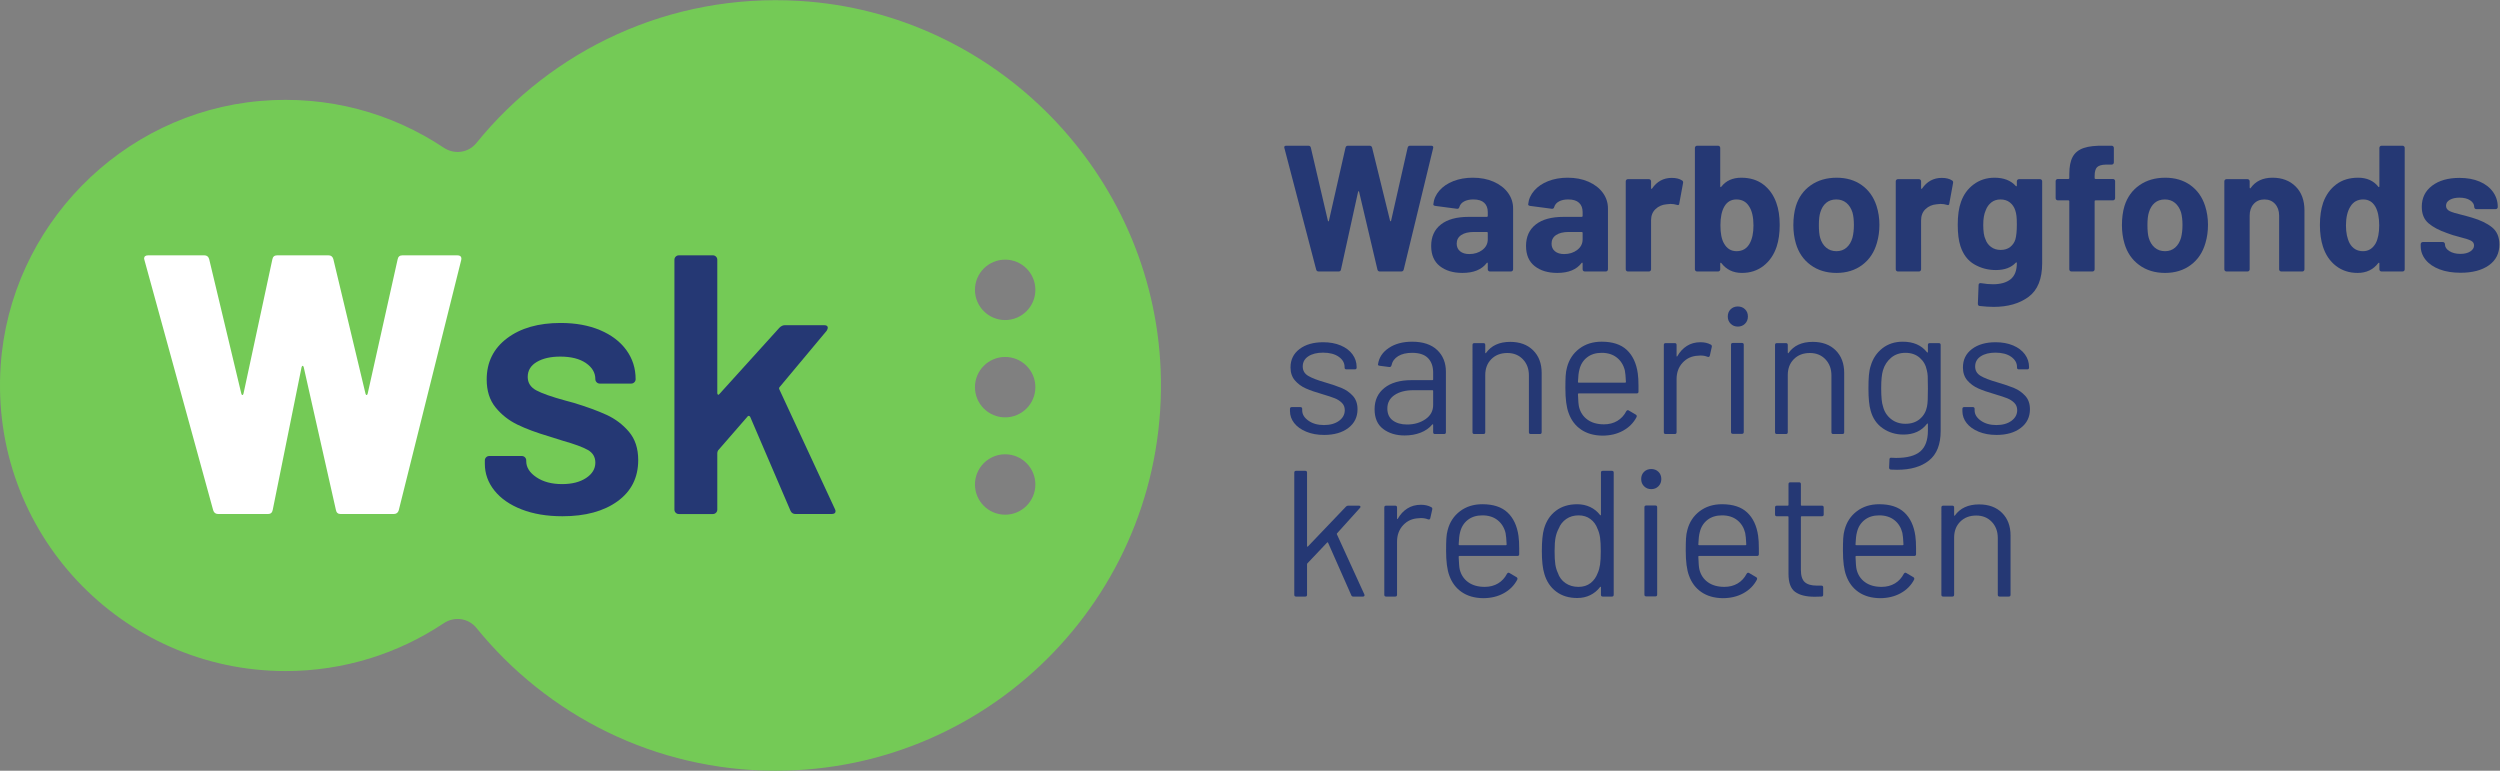 <?xml version="1.0" encoding="UTF-8" standalone="no"?>
<svg
   xmlns:dc="http://purl.org/dc/elements/1.1/"
   xmlns:cc="http://creativecommons.org/ns#"
   xmlns:rdf="http://www.w3.org/1999/02/22-rdf-syntax-ns#"
   xmlns:svg="http://www.w3.org/2000/svg"
   xmlns="http://www.w3.org/2000/svg"
   viewBox="0 0 389.547 120.093"
   height="120.093"
   width="389.547"
   xml:space="preserve"
   id="svg2"
   version="1.1"><rect x="0" y="0" width="389.547" height="120.093" fill="#808080" stroke="none"/><defs
     id="defs6" /><g
     transform="matrix(1.333,0,0,-1.333,0,120.093)"
     id="g10"><g
       transform="scale(0.1)"
       id="g12"><path
         id="path14"
         style="fill:#253874;fill-opacity:1;fill-rule:nonzero;stroke:none"
         d="m 1538.56,585.668 -37.18,142.168 -0.2,0.852 c 0,1.257 0.76,1.882 2.3,1.882 h 26.05 c 1.39,0 2.3,-0.703 2.72,-2.097 l 19.95,-85.469 c 0.14,-0.566 0.35,-0.84 0.64,-0.84 0.27,0 0.48,0.274 0.62,0.84 l 19.33,85.262 c 0.42,1.535 1.33,2.304 2.72,2.304 h 25.41 c 1.55,0 2.52,-0.703 2.94,-2.097 l 21.01,-85.469 c 0.13,-0.418 0.34,-0.664 0.62,-0.734 0.29,-0.079 0.49,0.168 0.64,0.734 l 19.31,85.262 c 0.42,1.535 1.33,2.304 2.74,2.304 h 24.77 c 1.97,0 2.74,-0.906 2.32,-2.734 l -34.45,-142.168 c -0.42,-1.395 -1.39,-2.098 -2.93,-2.098 h -25 c -1.39,0 -2.31,0.703 -2.73,2.098 l -21.42,90.937 c -0.13,0.559 -0.35,0.84 -0.62,0.84 -0.28,0 -0.5,-0.281 -0.64,-0.84 l -19.95,-90.722 c -0.28,-1.543 -1.19,-2.313 -2.72,-2.313 h -23.31 c -1.54,0 -2.52,0.703 -2.94,2.098" /><path
         id="path16"
         style="fill:#253874;fill-opacity:1;fill-rule:nonzero;stroke:none"
         d="m 1732.81,608.773 c 4.2,3.215 6.3,7.344 6.3,12.383 v 7.571 c 0,0.691 -0.36,1.043 -1.05,1.043 h -15.13 c -6.29,0 -11.23,-1.188 -14.8,-3.563 -3.57,-2.383 -5.35,-5.742 -5.35,-10.09 0,-3.777 1.33,-6.746 3.98,-8.926 2.67,-2.168 6.23,-3.25 10.71,-3.25 6.02,0 11.14,1.61 15.34,4.832 z m 13.23,79.688 c 7.14,-3.145 12.7,-7.449 16.69,-12.91 3.99,-5.457 5.99,-11.551 5.99,-18.27 V 586.09 c 0,-0.703 -0.25,-1.289 -0.74,-1.777 -0.49,-0.5 -1.08,-0.743 -1.78,-0.743 h -24.57 c -0.71,0 -1.3,0.243 -1.79,0.743 -0.49,0.488 -0.73,1.074 -0.73,1.777 v 6.933 c 0,0.418 -0.14,0.692 -0.42,0.84 -0.29,0.137 -0.56,0 -0.84,-0.422 -5.88,-7.703 -15.34,-11.55 -28.35,-11.55 -10.92,0 -19.74,2.656 -26.46,7.976 -6.73,5.324 -10.09,13.164 -10.09,23.528 0,10.781 3.78,19.14 11.35,25.097 7.56,5.946 18.33,8.914 32.34,8.914 h 21.42 c 0.69,0 1.05,0.352 1.05,1.055 v 4.621 c 0,4.617 -1.4,8.223 -4.2,10.82 -2.81,2.586 -7.01,3.875 -12.6,3.875 -4.35,0 -7.95,-0.769 -10.82,-2.304 -2.87,-1.543 -4.73,-3.711 -5.57,-6.512 -0.42,-1.543 -1.33,-2.238 -2.72,-2.102 l -25.41,3.36 c -1.68,0.285 -2.45,0.91 -2.32,1.894 0.57,5.879 2.91,11.203 7.04,15.957 4.13,4.758 9.59,8.469 16.38,11.137 6.79,2.652 14.39,3.981 22.78,3.981 9.11,0 17.23,-1.571 24.37,-4.727" /><path
         id="path18"
         style="fill:#253874;fill-opacity:1;fill-rule:nonzero;stroke:none"
         d="m 1843.69,608.773 c 4.2,3.215 6.29,7.344 6.29,12.383 v 7.571 c 0,0.691 -0.35,1.043 -1.04,1.043 h -15.13 c -6.3,0 -11.23,-1.188 -14.8,-3.563 -3.57,-2.383 -5.35,-5.742 -5.35,-10.09 0,-3.777 1.32,-6.746 3.98,-8.926 2.67,-2.168 6.23,-3.25 10.71,-3.25 6.02,0 11.14,1.61 15.34,4.832 z m 13.23,79.688 c 7.14,-3.145 12.7,-7.449 16.69,-12.91 3.99,-5.457 5.98,-11.551 5.98,-18.27 V 586.09 c 0,-0.703 -0.24,-1.289 -0.73,-1.777 -0.49,-0.5 -1.08,-0.743 -1.79,-0.743 h -24.57 c -0.7,0 -1.29,0.243 -1.78,0.743 -0.49,0.488 -0.74,1.074 -0.74,1.777 v 6.933 c 0,0.418 -0.13,0.692 -0.42,0.84 -0.28,0.137 -0.55,0 -0.84,-0.422 -5.87,-7.703 -15.33,-11.55 -28.34,-11.55 -10.92,0 -19.74,2.656 -26.46,7.976 -6.73,5.324 -10.09,13.164 -10.09,23.528 0,10.781 3.78,19.14 11.35,25.097 7.56,5.946 18.33,8.914 32.33,8.914 h 21.43 c 0.69,0 1.04,0.352 1.04,1.055 v 4.621 c 0,4.617 -1.39,8.223 -4.19,10.82 -2.81,2.586 -7.01,3.875 -12.6,3.875 -4.35,0 -7.95,-0.769 -10.82,-2.304 -2.87,-1.543 -4.73,-3.711 -5.57,-6.512 -0.42,-1.543 -1.33,-2.238 -2.72,-2.102 l -25.41,3.36 c -1.68,0.285 -2.45,0.91 -2.32,1.894 0.57,5.879 2.91,11.203 7.04,15.957 4.12,4.758 9.59,8.469 16.38,11.137 6.79,2.652 14.38,3.981 22.78,3.981 9.1,0 17.23,-1.571 24.37,-4.727" /><path
         id="path20"
         style="fill:#253874;fill-opacity:1;fill-rule:nonzero;stroke:none"
         d="m 1966.12,690.043 c 1.11,-0.566 1.53,-1.609 1.26,-3.152 l -4.42,-23.934 c -0.13,-1.684 -1.12,-2.18 -2.94,-1.477 -2.1,0.704 -4.55,1.055 -7.35,1.055 -1.11,0 -2.66,-0.148 -4.62,-0.422 -5.04,-0.418 -9.31,-2.273 -12.8,-5.566 -3.51,-3.289 -5.26,-7.664 -5.26,-13.125 V 586.09 c 0,-0.703 -0.24,-1.289 -0.73,-1.777 -0.5,-0.5 -1.08,-0.743 -1.79,-0.743 h -24.57 c -0.7,0 -1.29,0.243 -1.78,0.743 -0.49,0.488 -0.73,1.074 -0.73,1.777 v 102.898 c 0,0.703 0.24,1.301 0.73,1.789 0.49,0.489 1.08,0.731 1.78,0.731 h 24.57 c 0.71,0 1.29,-0.242 1.79,-0.731 0.49,-0.488 0.73,-1.086 0.73,-1.789 v -7.976 c 0,-0.422 0.14,-0.703 0.42,-0.84 0.29,-0.137 0.49,-0.07 0.64,0.215 5.73,8.398 13.44,12.597 23.09,12.597 5.04,0 9.04,-0.984 11.98,-2.941" /><path
         id="path22"
         style="fill:#253874;fill-opacity:1;fill-rule:nonzero;stroke:none"
         d="m 2049.69,637.332 c 0,9.656 -1.68,17.078 -5.04,22.262 -3.36,5.461 -8.33,8.183 -14.91,8.183 -6.16,0 -10.85,-2.722 -14.06,-8.183 -3.09,-5.321 -4.62,-12.676 -4.62,-22.051 0,-9.383 1.4,-16.453 4.2,-21.207 3.36,-6.027 8.25,-9.035 14.7,-9.035 6.85,0 11.97,3.008 15.33,9.035 2.94,5.32 4.4,12.312 4.4,20.996 z m 30.67,0.633 c 0,-9.66 -1.2,-18.133 -3.58,-25.41 -3.22,-9.524 -8.37,-17.012 -15.43,-22.469 -7.07,-5.461 -15.44,-8.195 -25.1,-8.195 -10.22,0 -18.27,3.847 -24.15,11.55 -0.28,0.274 -0.55,0.383 -0.84,0.313 -0.28,-0.066 -0.42,-0.313 -0.42,-0.731 v -6.933 c 0,-0.703 -0.24,-1.289 -0.73,-1.777 -0.5,-0.5 -1.08,-0.743 -1.79,-0.743 h -24.57 c -0.7,0 -1.29,0.243 -1.78,0.743 -0.49,0.488 -0.74,1.074 -0.74,1.777 v 141.961 c 0,0.703 0.25,1.289 0.74,1.789 0.49,0.488 1.08,0.73 1.78,0.73 h 24.57 c 0.71,0 1.29,-0.242 1.79,-0.73 0.49,-0.5 0.73,-1.086 0.73,-1.789 v -44.942 c 0,-0.418 0.14,-0.703 0.42,-0.839 0.29,-0.137 0.56,0 0.84,0.421 5.46,7 13.24,10.497 23.31,10.497 10.22,0 18.8,-2.618 25.73,-7.872 6.93,-5.253 12,-12.351 15.22,-21.316 2.66,-7.277 4,-15.957 4,-26.035" /><path
         id="path24"
         style="fill:#253874;fill-opacity:1;fill-rule:nonzero;stroke:none"
         d="m 2158.48,611.5 c 3.21,2.801 5.53,6.648 6.92,11.551 1.13,4.484 1.68,9.375 1.68,14.699 0,5.879 -0.55,10.848 -1.68,14.91 -1.54,4.758 -3.91,8.469 -7.13,11.133 -3.23,2.656 -7.14,3.984 -11.76,3.984 -4.77,0 -8.72,-1.328 -11.87,-3.984 -3.15,-2.664 -5.43,-6.375 -6.82,-11.133 -1.13,-3.359 -1.68,-8.328 -1.68,-14.91 0,-6.301 0.49,-11.203 1.47,-14.699 1.4,-4.903 3.74,-8.75 7.03,-11.551 3.29,-2.805 7.32,-4.199 12.07,-4.199 4.62,0 8.55,1.394 11.77,4.199 z m -42,-20.371 c -8.4,6.164 -14.14,14.559 -17.23,25.207 -1.95,6.582 -2.94,13.719 -2.94,21.414 0,8.262 0.99,15.684 2.94,22.266 3.22,10.351 9.04,18.476 17.43,24.355 8.4,5.879 18.49,8.817 30.25,8.817 11.47,0 21.28,-2.899 29.39,-8.711 8.13,-5.809 13.87,-13.895 17.23,-24.258 2.24,-7 3.36,-14.344 3.36,-22.051 0,-7.559 -0.99,-14.625 -2.94,-21.207 -3.09,-10.918 -8.79,-19.496 -17.12,-25.727 -8.33,-6.23 -18.37,-9.343 -30.14,-9.343 -11.75,0 -21.83,3.074 -30.23,9.238" /><path
         id="path26"
         style="fill:#253874;fill-opacity:1;fill-rule:nonzero;stroke:none"
         d="m 2281.74,690.043 c 1.13,-0.566 1.55,-1.609 1.26,-3.152 l -4.4,-23.934 c -0.15,-1.684 -1.13,-2.18 -2.94,-1.477 -2.1,0.704 -4.55,1.055 -7.35,1.055 -1.13,0 -2.67,-0.148 -4.62,-0.422 -5.04,-0.418 -9.32,-2.273 -12.82,-5.566 -3.49,-3.289 -5.24,-7.664 -5.24,-13.125 V 586.09 c 0,-0.703 -0.25,-1.289 -0.74,-1.777 -0.49,-0.5 -1.09,-0.743 -1.79,-0.743 h -24.56 c -0.7,0 -1.3,0.243 -1.79,0.743 -0.5,0.488 -0.74,1.074 -0.74,1.777 v 102.898 c 0,0.703 0.24,1.301 0.74,1.789 0.49,0.489 1.09,0.731 1.79,0.731 h 24.56 c 0.7,0 1.3,-0.242 1.79,-0.731 0.49,-0.488 0.74,-1.086 0.74,-1.789 v -7.976 c 0,-0.422 0.14,-0.703 0.42,-0.84 0.27,-0.137 0.49,-0.07 0.62,0.215 5.75,8.398 13.44,12.597 23.1,12.597 5.05,0 9.03,-0.984 11.97,-2.941" /><path
         id="path28"
         style="fill:#253874;fill-opacity:1;fill-rule:nonzero;stroke:none"
         d="m 2357.55,638.383 c 0,4.336 -0.13,7.699 -0.42,10.078 -0.28,2.383 -0.77,4.621 -1.46,6.719 -1.26,3.781 -3.36,6.828 -6.3,9.14 -2.94,2.305 -6.58,3.457 -10.93,3.457 -4.2,0 -7.76,-1.152 -10.7,-3.457 -2.94,-2.312 -5.12,-5.359 -6.52,-9.14 -1.96,-4.2 -2.93,-9.871 -2.93,-17.012 0,-7.84 0.84,-13.438 2.52,-16.793 1.25,-3.781 3.46,-6.828 6.61,-9.133 3.15,-2.316 6.89,-3.469 11.24,-3.469 4.47,0 8.19,1.153 11.13,3.469 2.94,2.305 4.96,5.281 6.08,8.914 1.13,4.211 1.68,9.942 1.68,17.227 z m 0.74,52.394 c 0.49,0.489 1.08,0.731 1.78,0.731 h 24.57 c 0.71,0 1.3,-0.242 1.79,-0.731 0.49,-0.488 0.73,-1.086 0.73,-1.789 v -95.761 c 0,-18.329 -5.28,-31.426 -15.85,-39.266 -10.57,-7.844 -24.19,-11.758 -40.85,-11.758 -4.9,0 -10.36,0.352 -16.37,1.047 -1.41,0.145 -2.1,1.051 -2.1,2.73 l 0.84,21.633 c 0,1.817 0.97,2.586 2.94,2.305 5.04,-0.84 9.65,-1.262 13.85,-1.262 8.96,0 15.86,1.965 20.69,5.891 4.83,3.914 7.24,10.215 7.24,18.894 0,0.422 -0.13,0.664 -0.42,0.735 -0.28,0.066 -0.55,-0.031 -0.84,-0.313 -5.32,-5.742 -13.08,-8.613 -23.31,-8.613 -9.1,0 -17.46,2.207 -25.09,6.621 -7.63,4.402 -13.05,11.512 -16.27,21.309 -2.1,6.445 -3.16,14.777 -3.16,24.988 0,10.918 1.26,19.816 3.78,26.672 2.95,8.543 7.91,15.398 14.91,20.586 7,5.176 15.13,7.762 24.37,7.762 10.77,0 19.03,-3.223 24.77,-9.657 0.29,-0.281 0.56,-0.383 0.84,-0.312 0.29,0.066 0.42,0.312 0.42,0.73 v 5.039 c 0,0.703 0.25,1.301 0.74,1.789" /><path
         id="path30"
         style="fill:#253874;fill-opacity:1;fill-rule:nonzero;stroke:none"
         d="m 2471.68,690.992 c 0.49,-0.5 0.75,-1.094 0.75,-1.785 v -19.953 c 0,-0.703 -0.26,-1.297 -0.75,-1.789 -0.48,-0.488 -1.08,-0.731 -1.77,-0.731 h -20.37 c -0.71,0 -1.06,-0.351 -1.06,-1.054 v -79.59 c 0,-0.703 -0.24,-1.289 -0.73,-1.777 -0.49,-0.5 -1.09,-0.743 -1.79,-0.743 h -24.57 c -0.7,0 -1.3,0.243 -1.79,0.743 -0.48,0.488 -0.73,1.074 -0.73,1.777 v 79.59 c 0,0.703 -0.35,1.054 -1.04,1.054 h -12.4 c -0.7,0 -1.29,0.243 -1.78,0.731 -0.49,0.492 -0.74,1.086 -0.74,1.789 v 19.953 c 0,0.691 0.25,1.285 0.74,1.785 0.49,0.488 1.08,0.731 1.78,0.731 h 12.4 c 0.69,0 1.04,0.343 1.04,1.047 v 4.617 c 0,8.683 1.33,15.441 4,20.273 2.65,4.824 6.96,8.254 12.91,10.285 5.94,2.032 14.18,2.91 24.67,2.625 h 7.98 c 0.71,0 1.29,-0.242 1.79,-0.73 0.49,-0.5 0.73,-1.086 0.73,-1.789 v -17.008 c 0,-0.707 -0.24,-1.301 -0.73,-1.789 -0.5,-0.488 -1.08,-0.734 -1.79,-0.734 h -6.93 c -4.9,-0.137 -8.29,-1.153 -10.18,-3.047 -1.89,-1.883 -2.84,-5.348 -2.84,-10.387 v -2.316 c 0,-0.704 0.35,-1.047 1.06,-1.047 h 20.37 c 0.69,0 1.29,-0.243 1.77,-0.731" /><path
         id="path32"
         style="fill:#253874;fill-opacity:1;fill-rule:nonzero;stroke:none"
         d="m 2542.56,611.5 c 3.23,2.801 5.53,6.648 6.94,11.551 1.11,4.484 1.68,9.375 1.68,14.699 0,5.879 -0.57,10.848 -1.68,14.91 -1.55,4.758 -3.93,8.469 -7.14,11.133 -3.22,2.656 -7.15,3.984 -11.77,3.984 -4.76,0 -8.71,-1.328 -11.87,-3.984 -3.14,-2.664 -5.41,-6.375 -6.81,-11.133 -1.12,-3.359 -1.69,-8.328 -1.69,-14.91 0,-6.301 0.5,-11.203 1.47,-14.699 1.4,-4.903 3.74,-8.75 7.03,-11.551 3.3,-2.805 7.32,-4.199 12.09,-4.199 4.61,0 8.53,1.394 11.75,4.199 z m -42,-20.371 c -8.4,6.164 -14.14,14.559 -17.22,25.207 -1.96,6.582 -2.94,13.719 -2.94,21.414 0,8.262 0.98,15.684 2.94,22.266 3.23,10.351 9.04,18.476 17.44,24.355 8.39,5.879 18.47,8.817 30.23,8.817 11.48,0 21.28,-2.899 29.4,-8.711 8.12,-5.809 13.86,-13.895 17.22,-24.258 2.24,-7 3.36,-14.344 3.36,-22.051 0,-7.559 -0.98,-14.625 -2.94,-21.207 -3.08,-10.918 -8.79,-19.496 -17.11,-25.727 -8.33,-6.23 -18.38,-9.343 -30.13,-9.343 -11.76,0 -21.85,3.074 -30.25,9.238" /><path
         id="path34"
         style="fill:#253874;fill-opacity:1;fill-rule:nonzero;stroke:none"
         d="m 2683.47,682.906 c 6.86,-6.863 10.29,-16.172 10.29,-27.929 V 586.09 c 0,-0.703 -0.24,-1.289 -0.74,-1.777 -0.49,-0.5 -1.08,-0.743 -1.78,-0.743 h -24.57 c -0.7,0 -1.29,0.243 -1.78,0.743 -0.49,0.488 -0.74,1.074 -0.74,1.777 v 62.793 c 0,5.594 -1.58,10.144 -4.72,13.652 -3.16,3.496 -7.32,5.242 -12.5,5.242 -5.18,0 -9.35,-1.746 -12.49,-5.242 -3.16,-3.508 -4.73,-8.058 -4.73,-13.652 V 586.09 c 0,-0.703 -0.24,-1.289 -0.73,-1.777 -0.5,-0.5 -1.09,-0.743 -1.79,-0.743 h -24.57 c -0.7,0 -1.3,0.243 -1.79,0.743 -0.48,0.488 -0.73,1.074 -0.73,1.777 v 102.898 c 0,0.703 0.25,1.301 0.73,1.789 0.49,0.489 1.09,0.731 1.79,0.731 h 24.57 c 0.7,0 1.29,-0.242 1.79,-0.731 0.49,-0.488 0.73,-1.086 0.73,-1.789 v -7.343 c 0,-0.418 0.14,-0.704 0.42,-0.84 0.28,-0.145 0.49,-0.078 0.64,0.207 5.73,8.113 14.27,12.176 25.61,12.176 11.2,0 20.23,-3.426 27.09,-10.282" /><path
         id="path36"
         style="fill:#253874;fill-opacity:1;fill-rule:nonzero;stroke:none"
         d="m 2781.13,637.543 c 0,9.375 -1.55,16.73 -4.62,22.051 -3.22,5.461 -7.91,8.183 -14.07,8.183 -6.59,0 -11.56,-2.722 -14.92,-8.183 -3.49,-5.457 -5.25,-12.879 -5.25,-22.262 0,-8.402 1.47,-15.402 4.41,-20.996 3.5,-6.027 8.69,-9.035 15.54,-9.035 6.3,0 11.2,3.008 14.71,9.035 2.79,5.172 4.2,12.246 4.2,21.207 z m 0.93,92.297 c 0.5,0.488 1.09,0.73 1.79,0.73 h 24.57 c 0.71,0 1.3,-0.242 1.79,-0.73 0.49,-0.5 0.73,-1.086 0.73,-1.789 V 586.09 c 0,-0.703 -0.24,-1.289 -0.73,-1.777 -0.49,-0.5 -1.08,-0.743 -1.79,-0.743 h -24.57 c -0.7,0 -1.29,0.243 -1.79,0.743 -0.48,0.488 -0.73,1.074 -0.73,1.777 v 6.933 c 0,0.418 -0.13,0.665 -0.42,0.731 -0.28,0.07 -0.55,-0.039 -0.84,-0.313 -5.88,-7.703 -13.92,-11.55 -24.15,-11.55 -9.79,0 -18.23,2.734 -25.3,8.195 -7.07,5.457 -12.15,12.945 -15.23,22.469 -2.38,7.277 -3.57,15.75 -3.57,25.41 0,9.941 1.26,18.613 3.78,26.035 3.22,8.965 8.3,16.063 15.23,21.316 6.93,5.254 15.5,7.872 25.73,7.872 10.08,0 17.92,-3.497 23.51,-10.497 0.29,-0.421 0.56,-0.558 0.84,-0.421 0.29,0.136 0.42,0.421 0.42,0.839 v 44.942 c 0,0.703 0.25,1.289 0.73,1.789" /><path
         id="path38"
         style="fill:#253874;fill-opacity:1;fill-rule:nonzero;stroke:none"
         d="m 2851.68,586.09 c -7,2.656 -12.43,6.367 -16.28,11.133 -3.84,4.754 -5.77,10.144 -5.77,16.172 v 2.097 c 0,0.696 0.25,1.289 0.74,1.789 0.48,0.489 1.08,0.731 1.78,0.731 h 23.31 c 0.7,0 1.29,-0.242 1.79,-0.731 0.49,-0.5 0.73,-1.093 0.73,-1.789 v -0.215 c 0,-3.074 1.71,-5.703 5.15,-7.871 3.43,-2.168 7.73,-3.25 12.91,-3.25 4.76,0 8.61,0.938 11.55,2.832 2.94,1.887 4.42,4.227 4.42,7.032 0,2.519 -1.26,4.414 -3.78,5.671 -2.53,1.262 -6.66,2.59 -12.4,3.997 -6.58,1.679 -11.75,3.281 -15.54,4.824 -8.96,3.074 -16.1,6.855 -21.42,11.336 -5.32,4.484 -7.98,10.929 -7.98,19.328 0,10.351 4.03,18.582 12.07,24.668 8.06,6.094 18.73,9.14 32.03,9.14 8.96,0 16.8,-1.437 23.52,-4.308 6.72,-2.871 11.93,-6.895 15.64,-12.071 3.72,-5.183 5.57,-11.062 5.57,-17.644 0,-0.703 -0.24,-1.301 -0.73,-1.789 -0.5,-0.488 -1.09,-0.731 -1.79,-0.731 h -22.47 c -0.7,0 -1.3,0.243 -1.79,0.731 -0.48,0.488 -0.73,1.086 -0.73,1.789 0,3.074 -1.57,5.672 -4.73,7.773 -3.14,2.102 -7.31,3.145 -12.49,3.145 -4.61,0 -8.39,-0.84 -11.33,-2.52 -2.95,-1.679 -4.42,-3.984 -4.42,-6.925 0,-2.801 1.44,-4.903 4.31,-6.297 2.86,-1.407 7.67,-2.871 14.38,-4.414 1.54,-0.422 3.29,-0.879 5.25,-1.368 1.96,-0.488 4.06,-1.085 6.31,-1.789 9.93,-2.937 17.77,-6.718 23.51,-11.336 5.74,-4.621 8.62,-11.339 8.62,-20.156 0,-10.363 -4.11,-18.449 -12.29,-24.258 -8.19,-5.812 -19.22,-8.711 -33.08,-8.711 -9.38,0 -17.57,1.329 -24.57,3.985" /><path
         id="path40"
         style="fill:#253874;fill-opacity:1;fill-rule:nonzero;stroke:none"
         d="m 1526.9,396.305 c -6.09,2.519 -10.78,5.879 -14.07,10.078 -3.29,4.199 -4.94,8.887 -4.94,14.074 v 2.516 c 0,1.398 0.71,2.101 2.1,2.101 h 10.08 c 1.4,0 2.1,-0.703 2.1,-2.101 v -1.68 c 0,-4.617 2.42,-8.652 7.25,-12.078 4.83,-3.43 10.89,-5.149 18.16,-5.149 7.28,0 13.17,1.653 17.65,4.942 4.47,3.285 6.72,7.453 6.72,12.492 0,3.496 -1.16,6.367 -3.47,8.613 -2.31,2.235 -5.04,3.992 -8.19,5.254 -3.15,1.262 -8.02,2.86 -14.59,4.824 -7.84,2.235 -14.29,4.481 -19.33,6.719 -5.04,2.235 -9.28,5.36 -12.7,9.344 -3.43,3.996 -5.15,9.062 -5.15,15.226 0,8.965 3.51,16.106 10.51,21.426 6.99,5.313 16.24,7.977 27.71,7.977 7.7,0 14.52,-1.258 20.48,-3.778 5.95,-2.519 10.53,-5.988 13.75,-10.398 3.22,-4.406 4.84,-9.348 4.84,-14.809 v -0.625 c 0,-1.406 -0.71,-2.097 -2.1,-2.097 h -9.88 c -1.39,0 -2.1,0.691 -2.1,2.097 v 0.625 c 0,4.758 -2.27,8.75 -6.82,11.977 -4.55,3.219 -10.68,4.832 -18.37,4.832 -7.14,0 -12.88,-1.445 -17.23,-4.309 -4.34,-2.871 -6.5,-6.824 -6.5,-11.863 0,-4.765 2.1,-8.398 6.3,-10.918 4.2,-2.531 10.71,-5.051 19.53,-7.57 8.11,-2.379 14.69,-4.617 19.73,-6.715 5.04,-2.102 9.38,-5.148 13.02,-9.133 3.64,-3.992 5.46,-9.211 5.46,-15.644 0,-9.102 -3.56,-16.387 -10.7,-21.844 -7.14,-5.461 -16.59,-8.188 -28.35,-8.188 -7.84,0 -14.81,1.262 -20.9,3.782" /><path
         id="path42"
         style="fill:#253874;fill-opacity:1;fill-rule:nonzero;stroke:none"
         d="m 1666.23,410.895 c 6.02,4.128 9.03,9.695 9.03,16.699 v 16.375 c 0,0.558 -0.29,0.84 -0.84,0.84 h -22.05 c -9.24,0 -16.66,-1.883 -22.26,-5.664 -5.6,-3.778 -8.4,-9.032 -8.4,-15.75 0,-6.165 2.13,-10.821 6.41,-13.965 4.27,-3.157 9.83,-4.727 16.69,-4.727 8.26,0 15.4,2.059 21.42,6.192 z m 13.65,80.957 c 6.86,-6.434 10.29,-14.981 10.29,-25.618 v -70.566 c 0,-1.395 -0.7,-2.098 -2.1,-2.098 h -10.71 c -1.4,0 -2.1,0.703 -2.1,2.098 v 8.613 c 0,0.285 -0.11,0.489 -0.31,0.625 -0.22,0.149 -0.46,0.078 -0.74,-0.203 -3.5,-4.199 -8.05,-7.383 -13.65,-9.551 -5.6,-2.179 -11.84,-3.261 -18.69,-3.261 -9.94,0 -18.27,2.519 -24.99,7.558 -6.72,5.039 -10.08,12.742 -10.08,23.106 0,10.496 3.81,18.789 11.45,24.883 7.62,6.093 18.23,9.128 31.81,9.128 h 24.36 c 0.55,0 0.84,0.286 0.84,0.84 v 7.989 c 0,7.14 -1.99,12.773 -5.99,16.906 -3.98,4.121 -10.18,6.191 -18.58,6.191 -6.72,0 -12.18,-1.301 -16.38,-3.887 -4.2,-2.589 -6.8,-6.191 -7.77,-10.812 -0.42,-1.406 -1.26,-2.031 -2.52,-1.895 l -11.34,1.477 c -1.54,0.273 -2.17,0.84 -1.88,1.68 1.11,7.84 5.31,14.207 12.59,19.113 7.28,4.891 16.38,7.34 27.3,7.34 12.61,0 22.33,-3.223 29.19,-9.656" /><path
         id="path44"
         style="fill:#253874;fill-opacity:1;fill-rule:nonzero;stroke:none"
         d="m 1792.12,491.43 c 6.65,-6.582 9.98,-15.399 9.98,-26.453 v -69.309 c 0,-1.395 -0.7,-2.098 -2.1,-2.098 h -10.71 c -1.4,0 -2.1,0.703 -2.1,2.098 v 66.367 c 0,7.695 -2.34,13.996 -7.04,18.899 -4.69,4.902 -10.74,7.351 -18.16,7.351 -7.7,0 -13.93,-2.383 -18.69,-7.148 -4.76,-4.754 -7.14,-10.985 -7.14,-18.68 v -66.789 c 0,-1.395 -0.71,-2.098 -2.1,-2.098 h -10.71 c -1.4,0 -2.1,0.703 -2.1,2.098 V 497.73 c 0,1.399 0.7,2.102 2.1,2.102 h 10.71 c 1.39,0 2.1,-0.703 2.1,-2.102 v -9.023 c 0,-0.285 0.1,-0.496 0.32,-0.637 0.2,-0.136 0.38,-0.066 0.52,0.215 6.16,8.676 15.61,13.02 28.35,13.02 11.2,0 20.12,-3.293 26.77,-9.875" /><path
         id="path46"
         style="fill:#253874;fill-opacity:1;fill-rule:nonzero;stroke:none"
         d="m 1855.12,483.141 c -4.55,-3.575 -7.53,-8.371 -8.92,-14.387 -0.84,-2.938 -1.4,-7.703 -1.68,-14.285 0,-0.559 0.28,-0.84 0.84,-0.84 h 54.39 c 0.56,0 0.84,0.281 0.84,0.84 -0.28,6.308 -0.7,10.781 -1.26,13.449 -1.54,6.297 -4.66,11.297 -9.35,15.008 -4.69,3.711 -10.6,5.566 -17.74,5.566 -6.86,0 -12.57,-1.785 -17.12,-5.351 z m 60.17,-33.293 v -6.719 c 0,-1.395 -0.71,-2.098 -2.1,-2.098 h -67.83 c -0.56,0 -0.84,-0.281 -0.84,-0.84 0.28,-7.695 0.7,-12.668 1.26,-14.914 1.54,-6.297 4.83,-11.269 9.87,-14.898 5.04,-3.645 11.47,-5.473 19.32,-5.473 5.87,0 11.06,1.34 15.54,3.996 4.47,2.657 7.98,6.434 10.5,11.336 0.84,1.262 1.82,1.543 2.94,0.844 l 8.19,-4.828 c 1.12,-0.703 1.4,-1.68 0.84,-2.938 -3.5,-6.73 -8.76,-12.011 -15.75,-15.859 -7,-3.848 -15.05,-5.773 -24.15,-5.773 -9.94,0.136 -18.27,2.523 -24.99,7.14 -6.72,4.617 -11.55,11.055 -14.49,19.317 -2.52,6.718 -3.78,16.386 -3.78,28.984 0,5.879 0.11,10.672 0.31,14.383 0.22,3.703 0.74,7.035 1.58,9.972 2.38,9.102 7.17,16.387 14.39,21.844 7.21,5.461 15.92,8.184 26.14,8.184 12.73,0 22.54,-3.223 29.4,-9.656 6.86,-6.434 11.13,-15.539 12.81,-27.297 0.55,-3.926 0.84,-8.828 0.84,-14.707" /><path
         id="path48"
         style="fill:#253874;fill-opacity:1;fill-rule:nonzero;stroke:none"
         d="m 1999.71,498.148 c 1.11,-0.554 1.53,-1.464 1.26,-2.722 l -2.31,-10.293 c -0.42,-1.399 -1.33,-1.817 -2.73,-1.258 -2.38,0.973 -5.12,1.461 -8.19,1.461 l -2.74,-0.203 c -7.27,-0.285 -13.3,-2.981 -18.05,-8.086 -4.77,-5.109 -7.14,-11.582 -7.14,-19.422 v -61.957 c 0,-1.395 -0.7,-2.098 -2.1,-2.098 H 1947 c -1.4,0 -2.1,0.703 -2.1,2.098 V 497.73 c 0,1.399 0.7,2.102 2.1,2.102 h 10.71 c 1.4,0 2.1,-0.703 2.1,-2.102 v -12.812 c 0,-0.418 0.11,-0.664 0.31,-0.734 0.22,-0.067 0.38,0.039 0.53,0.316 2.94,5.184 6.68,9.207 11.23,12.078 4.55,2.871 9.83,4.305 15.86,4.305 4.62,0 8.61,-0.918 11.97,-2.735" /><path
         id="path50"
         style="fill:#253874;fill-opacity:1;fill-rule:nonzero;stroke:none"
         d="m 2023.44,395.883 v 102.062 c 0,1.395 0.7,2.098 2.1,2.098 h 10.7 c 1.4,0 2.1,-0.703 2.1,-2.098 V 395.883 c 0,-1.406 -0.7,-2.098 -2.1,-2.098 h -10.7 c -1.4,0 -2.1,0.692 -2.1,2.098 z m -0.42,126.633 c -2.24,2.238 -3.36,5.039 -3.36,8.398 0,3.496 1.12,6.328 3.36,8.504 2.24,2.168 5.04,3.254 8.4,3.254 3.36,0 6.15,-1.086 8.4,-3.254 2.24,-2.176 3.36,-5.008 3.36,-8.504 0,-3.359 -1.12,-6.16 -3.36,-8.398 -2.25,-2.246 -5.04,-3.36 -8.4,-3.36 -3.36,0 -6.16,1.114 -8.4,3.36" /><path
         id="path52"
         style="fill:#253874;fill-opacity:1;fill-rule:nonzero;stroke:none"
         d="m 2145.76,491.43 c 6.65,-6.582 9.98,-15.399 9.98,-26.453 v -69.309 c 0,-1.395 -0.71,-2.098 -2.1,-2.098 h -10.72 c -1.4,0 -2.1,0.703 -2.1,2.098 v 66.367 c 0,7.695 -2.34,13.996 -7.04,18.899 -4.68,4.902 -10.74,7.351 -18.16,7.351 -7.7,0 -13.93,-2.383 -18.69,-7.148 -4.76,-4.754 -7.14,-10.985 -7.14,-18.68 v -66.789 c 0,-1.395 -0.7,-2.098 -2.1,-2.098 h -10.7 c -1.41,0 -2.1,0.703 -2.1,2.098 V 497.73 c 0,1.399 0.69,2.102 2.1,2.102 h 10.7 c 1.4,0 2.1,-0.703 2.1,-2.102 v -9.023 c 0,-0.285 0.11,-0.496 0.32,-0.637 0.21,-0.136 0.38,-0.066 0.52,0.215 6.16,8.676 15.61,13.02 28.35,13.02 11.2,0 20.13,-3.293 26.78,-9.875" /><path
         id="path54"
         style="fill:#253874;fill-opacity:1;fill-rule:nonzero;stroke:none"
         d="m 2253.38,433.473 c 0.14,3.074 0.21,7.558 0.21,13.437 0,7.137 -0.07,11.934 -0.21,14.383 -0.14,2.453 -0.49,4.727 -1.05,6.828 -1.12,5.879 -3.89,10.742 -8.29,14.598 -4.42,3.847 -9.98,5.773 -16.7,5.773 -6.58,0 -12.15,-1.887 -16.69,-5.676 -4.55,-3.777 -7.75,-8.679 -9.56,-14.695 -1.4,-4.484 -2.1,-11.476 -2.1,-20.996 0,-10.227 0.7,-17.293 2.1,-21.211 1.39,-5.879 4.44,-10.754 9.14,-14.601 4.69,-3.848 10.39,-5.77 17.11,-5.77 6.86,0 12.5,1.895 16.9,5.672 4.42,3.781 7.18,8.605 8.3,14.484 0.42,2.098 0.7,4.696 0.84,7.774 z m 2.31,66.359 h 10.71 c 1.4,0 2.1,-0.703 2.1,-2.102 V 397.145 c 0,-15.684 -4.51,-27.161 -13.54,-34.446 -9.04,-7.273 -21.46,-10.918 -37.28,-10.918 -3.22,0 -5.66,0.071 -7.35,0.207 -1.4,0.145 -2.1,0.918 -2.1,2.313 l 0.42,9.66 c 0,0.703 0.21,1.23 0.63,1.57 0.42,0.352 0.91,0.461 1.48,0.324 l 5.66,-0.214 c 13.02,0 22.47,2.558 28.35,7.664 5.88,5.117 8.82,13.203 8.82,24.258 v 7.765 c 0,0.281 -0.1,0.457 -0.31,0.527 -0.21,0.067 -0.46,-0.031 -0.74,-0.312 -6.44,-8.398 -15.61,-12.598 -27.51,-12.598 -9.1,0 -17.18,2.442 -24.25,7.344 -7.07,4.902 -11.8,11.836 -14.17,20.793 -1.68,5.738 -2.53,14.285 -2.53,25.625 0,6.148 0.17,11.336 0.52,15.535 0.36,4.199 1.09,7.977 2.21,11.34 2.52,8.395 7.07,15.152 13.65,20.262 6.58,5.117 14.5,7.664 23.73,7.664 12.46,0 21.91,-4.129 28.35,-12.379 0.28,-0.285 0.53,-0.356 0.74,-0.219 0.21,0.137 0.31,0.352 0.31,0.637 v 8.183 c 0,1.399 0.7,2.102 2.1,2.102" /><path
         id="path56"
         style="fill:#253874;fill-opacity:1;fill-rule:nonzero;stroke:none"
         d="m 2312.91,396.305 c -6.09,2.519 -10.78,5.879 -14.07,10.078 -3.29,4.199 -4.93,8.887 -4.93,14.074 v 2.516 c 0,1.398 0.7,2.101 2.1,2.101 h 10.08 c 1.39,0 2.1,-0.703 2.1,-2.101 v -1.68 c 0,-4.617 2.42,-8.652 7.24,-12.078 4.84,-3.43 10.89,-5.149 18.17,-5.149 7.27,0 13.16,1.653 17.64,4.942 4.48,3.285 6.72,7.453 6.72,12.492 0,3.496 -1.16,6.367 -3.46,8.613 -2.32,2.235 -5.04,3.992 -8.2,5.254 -3.14,1.262 -8.01,2.86 -14.59,4.824 -7.84,2.235 -14.28,4.481 -19.32,6.719 -5.04,2.235 -9.28,5.36 -12.71,9.344 -3.43,3.996 -5.14,9.062 -5.14,15.226 0,8.965 3.5,16.106 10.5,21.426 7,5.313 16.24,7.977 27.72,7.977 7.69,0 14.52,-1.258 20.48,-3.778 5.94,-2.519 10.52,-5.988 13.75,-10.398 3.22,-4.406 4.83,-9.348 4.83,-14.809 v -0.625 c 0,-1.406 -0.7,-2.097 -2.1,-2.097 h -9.87 c -1.4,0 -2.1,0.691 -2.1,2.097 v 0.625 c 0,4.758 -2.28,8.75 -6.83,11.977 -4.55,3.219 -10.67,4.832 -18.37,4.832 -7.14,0 -12.88,-1.445 -17.22,-4.309 -4.34,-2.871 -6.51,-6.824 -6.51,-11.863 0,-4.765 2.1,-8.398 6.3,-10.918 4.2,-2.531 10.71,-5.051 19.53,-7.57 8.12,-2.379 14.7,-4.617 19.74,-6.715 5.04,-2.102 9.37,-5.148 13.02,-9.133 3.64,-3.992 5.46,-9.211 5.46,-15.644 0,-9.102 -3.57,-16.387 -10.71,-21.844 -7.14,-5.461 -16.59,-8.188 -28.35,-8.188 -7.84,0 -14.8,1.262 -20.9,3.782" /><path
         id="path58"
         style="fill:#253874;fill-opacity:1;fill-rule:nonzero;stroke:none"
         d="m 1512.93,205.668 v 142.805 c 0,1.394 0.71,2.097 2.1,2.097 h 10.72 c 1.39,0 2.1,-0.703 2.1,-2.097 v -85.887 c 0,-0.285 0.1,-0.5 0.31,-0.637 0.21,-0.136 0.45,-0.07 0.73,0.215 l 44.52,46.621 c 0.71,0.692 1.55,1.047 2.52,1.047 h 12.61 c 0.84,0 1.4,-0.285 1.68,-0.844 0.27,-0.554 0.14,-1.121 -0.42,-1.679 l -26.89,-29.813 c -0.28,-0.285 -0.35,-0.637 -0.2,-1.055 l 32.13,-70.351 0.2,-0.84 c 0,-1.125 -0.62,-1.68 -1.88,-1.68 h -11.35 c -1.12,0 -1.88,0.555 -2.3,1.68 l -27.09,61.316 c -0.29,0.567 -0.64,0.637 -1.06,0.215 l -23.09,-24.363 c -0.29,-0.273 -0.42,-0.625 -0.42,-1.043 v -35.707 c 0,-1.395 -0.71,-2.098 -2.1,-2.098 h -10.72 c -1.39,0 -2.1,0.703 -2.1,2.098" /><path
         id="path60"
         style="fill:#253874;fill-opacity:1;fill-rule:nonzero;stroke:none"
         d="m 1672.95,308.148 c 1.13,-0.554 1.55,-1.464 1.26,-2.722 l -2.3,-10.293 c -0.42,-1.399 -1.34,-1.817 -2.74,-1.258 -2.38,0.973 -5.1,1.461 -8.19,1.461 l -2.72,-0.203 c -7.29,-0.285 -13.3,-2.981 -18.07,-8.086 -4.76,-5.109 -7.14,-11.582 -7.14,-19.422 v -61.957 c 0,-1.395 -0.7,-2.098 -2.1,-2.098 h -10.7 c -1.41,0 -2.1,0.703 -2.1,2.098 V 307.73 c 0,1.399 0.69,2.102 2.1,2.102 h 10.7 c 1.4,0 2.1,-0.703 2.1,-2.102 v -12.812 c 0,-0.418 0.11,-0.664 0.32,-0.734 0.21,-0.067 0.38,0.039 0.52,0.316 2.94,5.184 6.69,9.207 11.24,12.078 4.55,2.871 9.84,4.305 15.85,4.305 4.62,0 8.61,-0.918 11.97,-2.735" /><path
         id="path62"
         style="fill:#253874;fill-opacity:1;fill-rule:nonzero;stroke:none"
         d="m 1715.69,293.141 c -4.55,-3.575 -7.53,-8.371 -8.93,-14.387 -0.84,-2.938 -1.39,-7.703 -1.68,-14.285 0,-0.555 0.29,-0.84 0.84,-0.84 h 54.4 c 0.55,0 0.84,0.285 0.84,0.84 -0.29,6.308 -0.71,10.781 -1.26,13.449 -1.55,6.297 -4.66,11.297 -9.35,15.008 -4.7,3.711 -10.6,5.566 -17.74,5.566 -6.87,0 -12.57,-1.785 -17.12,-5.351 z m 60.16,-33.293 v -6.719 c 0,-1.395 -0.7,-2.098 -2.1,-2.098 h -67.83 c -0.55,0 -0.84,-0.281 -0.84,-0.84 0.29,-7.695 0.71,-12.668 1.26,-14.914 1.55,-6.297 4.84,-11.269 9.88,-14.902 5.03,-3.641 11.47,-5.469 19.31,-5.469 5.88,0 11.07,1.34 15.55,3.996 4.47,2.657 7.98,6.434 10.5,11.336 0.84,1.262 1.81,1.543 2.94,0.844 l 8.19,-4.828 c 1.11,-0.703 1.4,-1.68 0.84,-2.938 -3.51,-6.73 -8.76,-12.011 -15.75,-15.859 -7,-3.848 -15.05,-5.773 -24.15,-5.773 -9.94,0.136 -18.27,2.523 -24.99,7.14 -6.72,4.617 -11.56,11.055 -14.5,19.317 -2.52,6.718 -3.77,16.386 -3.77,28.984 0,5.879 0.1,10.672 0.31,14.383 0.21,3.703 0.74,7.035 1.58,9.972 2.37,9.102 7.17,16.387 14.38,21.844 7.21,5.461 15.92,8.184 26.15,8.184 12.73,0 22.54,-3.219 29.39,-9.656 6.87,-6.434 11.13,-15.539 12.81,-27.297 0.56,-3.926 0.84,-8.828 0.84,-14.707" /><path
         id="path64"
         style="fill:#253874;fill-opacity:1;fill-rule:nonzero;stroke:none"
         d="m 1870.36,240.953 c 0.55,3.777 0.84,9.031 0.84,15.754 0,6.715 -0.29,12 -0.84,15.848 -0.57,3.847 -1.55,7.246 -2.94,10.183 -1.68,4.758 -4.46,8.575 -8.3,11.446 -3.85,2.871 -8.44,4.308 -13.75,4.308 -5.61,0 -10.43,-1.398 -14.5,-4.199 -4.06,-2.805 -7,-6.516 -8.81,-11.133 -1.68,-3.074 -2.92,-6.543 -3.68,-10.39 -0.77,-3.856 -1.16,-9.211 -1.16,-16.063 0,-6.582 0.28,-11.73 0.84,-15.441 0.56,-3.711 1.54,-7.032 2.94,-9.973 1.68,-5.039 4.66,-9.031 8.93,-11.973 4.26,-2.937 9.34,-4.414 15.22,-4.414 5.61,0 10.29,1.477 14.07,4.414 3.78,2.942 6.59,6.856 8.4,11.762 1.26,2.801 2.17,6.09 2.74,9.871 z m 3.14,109.617 h 10.71 c 1.4,0 2.1,-0.703 2.1,-2.097 V 205.668 c 0,-1.395 -0.7,-2.098 -2.1,-2.098 h -10.71 c -1.4,0 -2.1,0.703 -2.1,2.098 v 8.82 c 0,0.282 -0.1,0.457 -0.31,0.528 -0.21,0.07 -0.46,-0.032 -0.73,-0.313 -3.09,-4.062 -6.9,-7.219 -11.45,-9.453 -4.55,-2.238 -9.63,-3.359 -15.22,-3.359 -9.81,0 -18.03,2.519 -24.68,7.558 -6.65,5.039 -11.23,11.903 -13.75,20.586 -1.96,6.301 -2.94,15.184 -2.94,26.672 0,11.617 0.84,20.293 2.52,26.031 2.52,8.969 7.14,15.996 13.86,21.106 6.71,5.117 15.04,7.664 24.99,7.664 5.45,0 10.49,-1.082 15.11,-3.25 4.62,-2.168 8.47,-5.285 11.56,-9.344 0.27,-0.285 0.52,-0.394 0.73,-0.316 0.21,0.07 0.31,0.246 0.31,0.531 v 49.344 c 0,1.394 0.7,2.097 2.1,2.097" /><path
         id="path66"
         style="fill:#253874;fill-opacity:1;fill-rule:nonzero;stroke:none"
         d="m 1922.22,205.883 v 102.062 c 0,1.395 0.7,2.098 2.1,2.098 h 10.71 c 1.4,0 2.1,-0.703 2.1,-2.098 V 205.883 c 0,-1.406 -0.7,-2.098 -2.1,-2.098 h -10.71 c -1.4,0 -2.1,0.692 -2.1,2.098 z m -0.42,126.633 c -2.24,2.238 -3.36,5.039 -3.36,8.398 0,3.496 1.12,6.328 3.36,8.504 2.24,2.168 5.04,3.254 8.4,3.254 3.36,0 6.16,-1.086 8.4,-3.254 2.24,-2.176 3.36,-5.008 3.36,-8.504 0,-3.359 -1.12,-6.16 -3.36,-8.398 -2.24,-2.246 -5.04,-3.36 -8.4,-3.36 -3.36,0 -6.16,1.114 -8.4,3.36" /><path
         id="path68"
         style="fill:#253874;fill-opacity:1;fill-rule:nonzero;stroke:none"
         d="m 1995.82,293.141 c -4.55,-3.575 -7.52,-8.371 -8.92,-14.387 -0.84,-2.938 -1.41,-7.703 -1.68,-14.285 0,-0.555 0.27,-0.84 0.84,-0.84 h 54.38 c 0.56,0 0.84,0.285 0.84,0.84 -0.28,6.308 -0.7,10.781 -1.26,13.449 -1.54,6.297 -4.64,11.297 -9.34,15.008 -4.69,3.711 -10.61,5.566 -17.75,5.566 -6.85,0 -12.56,-1.785 -17.11,-5.351 z m 60.17,-33.293 v -6.719 c 0,-1.395 -0.7,-2.098 -2.1,-2.098 h -67.83 c -0.57,0 -0.84,-0.281 -0.84,-0.84 0.27,-7.695 0.69,-12.668 1.26,-14.914 1.53,-6.297 4.82,-11.269 9.87,-14.902 5.04,-3.641 11.48,-5.469 19.32,-5.469 5.88,0 11.05,1.34 15.54,3.996 4.48,2.657 7.97,6.434 10.49,11.336 0.84,1.262 1.83,1.543 2.94,0.844 l 8.2,-4.828 c 1.12,-0.703 1.39,-1.68 0.84,-2.938 -3.5,-6.73 -8.75,-12.011 -15.76,-15.859 -7,-3.848 -15.04,-5.773 -24.15,-5.773 -9.94,0.136 -18.27,2.523 -24.99,7.14 -6.72,4.617 -11.54,11.055 -14.48,19.317 -2.52,6.718 -3.78,16.386 -3.78,28.984 0,5.879 0.1,10.672 0.31,14.383 0.21,3.703 0.74,7.035 1.58,9.972 2.38,9.102 7.17,16.387 14.38,21.844 7.21,5.461 15.93,8.184 26.14,8.184 12.75,0 22.54,-3.219 29.41,-9.656 6.85,-6.434 11.13,-15.539 12.81,-27.297 0.56,-3.926 0.84,-8.828 0.84,-14.707" /><path
         id="path70"
         style="fill:#253874;fill-opacity:1;fill-rule:nonzero;stroke:none"
         d="m 2129.69,297.445 h -23.73 c -0.56,0 -0.84,-0.281 -0.84,-0.84 v -61.953 c 0,-6.718 1.51,-11.441 4.52,-14.179 3.01,-2.723 7.74,-4.09 14.17,-4.09 h 5.26 c 1.39,0 2.1,-0.703 2.1,-2.102 v -8.613 c 0,-1.395 -0.71,-2.098 -2.1,-2.098 -1.68,-0.136 -4.28,-0.207 -7.78,-0.207 -10.07,0 -17.7,1.887 -22.89,5.664 -5.17,3.782 -7.76,10.782 -7.76,21.008 v 66.57 c 0,0.559 -0.28,0.84 -0.84,0.84 h -12.81 c -1.41,0 -2.1,0.696 -2.1,2.102 v 8.183 c 0,1.399 0.69,2.102 2.1,2.102 h 12.81 c 0.56,0 0.84,0.281 0.84,0.836 v 24.367 c 0,1.395 0.69,2.098 2.1,2.098 h 10.28 c 1.41,0 2.1,-0.703 2.1,-2.098 v -24.367 c 0,-0.555 0.28,-0.836 0.84,-0.836 h 23.73 c 1.41,0 2.1,-0.703 2.1,-2.102 v -8.183 c 0,-1.406 -0.69,-2.102 -2.1,-2.102" /><path
         id="path72"
         style="fill:#253874;fill-opacity:1;fill-rule:nonzero;stroke:none"
         d="m 2179.57,293.141 c -4.55,-3.575 -7.52,-8.371 -8.92,-14.387 -0.84,-2.938 -1.41,-7.703 -1.68,-14.285 0,-0.555 0.27,-0.84 0.84,-0.84 h 54.38 c 0.56,0 0.84,0.285 0.84,0.84 -0.28,6.308 -0.7,10.781 -1.26,13.449 -1.54,6.297 -4.64,11.297 -9.34,15.008 -4.69,3.711 -10.61,5.566 -17.75,5.566 -6.85,0 -12.56,-1.785 -17.11,-5.351 z m 60.17,-33.293 v -6.719 c 0,-1.395 -0.7,-2.098 -2.1,-2.098 h -67.83 c -0.57,0 -0.84,-0.281 -0.84,-0.84 0.27,-7.695 0.69,-12.668 1.26,-14.914 1.53,-6.297 4.82,-11.269 9.87,-14.902 5.04,-3.641 11.48,-5.469 19.32,-5.469 5.88,0 11.05,1.34 15.54,3.996 4.48,2.657 7.97,6.434 10.49,11.336 0.84,1.262 1.83,1.543 2.94,0.844 l 8.2,-4.828 c 1.12,-0.703 1.39,-1.68 0.84,-2.938 -3.5,-6.73 -8.75,-12.011 -15.76,-15.859 -7,-3.848 -15.04,-5.773 -24.15,-5.773 -9.94,0.136 -18.27,2.523 -24.99,7.14 -6.72,4.617 -11.54,11.055 -14.48,19.317 -2.52,6.718 -3.78,16.386 -3.78,28.984 0,5.879 0.1,10.672 0.31,14.383 0.21,3.703 0.74,7.035 1.58,9.972 2.38,9.102 7.17,16.387 14.38,21.844 7.21,5.461 15.93,8.184 26.14,8.184 12.75,0 22.54,-3.219 29.41,-9.656 6.85,-6.434 11.13,-15.539 12.81,-27.297 0.56,-3.926 0.84,-8.828 0.84,-14.707" /><path
         id="path74"
         style="fill:#253874;fill-opacity:1;fill-rule:nonzero;stroke:none"
         d="m 2340.22,301.43 c 6.65,-6.582 9.98,-15.399 9.98,-26.453 v -69.309 c 0,-1.395 -0.7,-2.098 -2.1,-2.098 h -10.71 c -1.41,0 -2.1,0.703 -2.1,2.098 v 66.371 c 0,7.691 -2.35,13.992 -7.04,18.895 -4.69,4.902 -10.75,7.355 -18.17,7.355 -7.69,0 -13.92,-2.387 -18.69,-7.152 -4.75,-4.754 -7.14,-10.985 -7.14,-18.68 v -66.789 c 0,-1.395 -0.7,-2.098 -2.1,-2.098 h -10.7 c -1.41,0 -2.1,0.703 -2.1,2.098 V 307.73 c 0,1.399 0.69,2.102 2.1,2.102 h 10.7 c 1.4,0 2.1,-0.703 2.1,-2.102 v -9.023 c 0,-0.285 0.11,-0.496 0.32,-0.637 0.21,-0.136 0.39,-0.066 0.52,0.219 6.16,8.672 15.62,13.016 28.35,13.016 11.2,0 20.13,-3.293 26.78,-9.875" /><path
         id="path76"
         style="fill:#74ca56;fill-opacity:1;fill-rule:nonzero;stroke:none"
         d="m 1174.97,526.809 c -19.5,0 -35.31,15.804 -35.31,35.304 0,19.5 15.81,35.305 35.31,35.305 19.5,0 35.31,-15.805 35.31,-35.305 0,-19.5 -15.81,-35.304 -35.31,-35.304 z m 0,-113.762 c -19.5,0 -35.31,15.805 -35.31,35.305 0,19.5 15.81,35.304 35.31,35.304 19.5,0 35.31,-15.804 35.31,-35.304 0,-19.5 -15.81,-35.305 -35.31,-35.305 z m 0,-113.766 c -19.5,0 -35.31,15.813 -35.31,35.309 0,19.496 15.81,35.305 35.31,35.305 19.5,0 35.31,-15.809 35.31,-35.305 0,-19.496 -15.81,-35.309 -35.31,-35.309 z M 1356.72,468.52 C 1347.71,697.867 1163.77,886.012 934.664,899.848 782.117,909.063 644.828,842.219 556.871,733.734 547.52,722.199 531.082,720.02 518.727,728.262 458.199,768.637 383.777,789.816 304.105,782.902 141.891,768.828 11.898,636.246 0.801,473.801 -12.516,278.809 141.715,116.5 333.848,116.5 c 68.398,0 131.949,20.625 184.879,55.926 12.363,8.25 28.8,6.051 38.164,-5.492 C 639.449,65.129 765.449,0 906.734,0 1161.49,0 1366.83,211.523 1356.72,468.52" /><path
         id="path78"
         style="fill:#ffffff;fill-opacity:1;fill-rule:nonzero;stroke:none"
         d="m 249.227,304.375 -80.352,292.461 -0.434,1.73 c 0,2.59 1.582,3.891 4.758,3.891 h 65.664 c 2.875,0 4.75,-1.445 5.614,-4.32 l 37.582,-157.254 c 0.285,-1.153 0.718,-1.727 1.296,-1.727 0.575,0 1.004,0.574 1.297,1.727 l 33.696,156.816 c 0.574,3.172 2.441,4.758 5.617,4.758 h 60.047 c 2.879,0 4.754,-1.445 5.617,-4.32 l 37.582,-157.254 c 0.285,-1.153 0.719,-1.727 1.301,-1.727 0.57,0 1.004,0.574 1.293,1.727 l 34.988,156.816 c 0.578,3.172 2.449,4.758 5.617,4.758 h 63.942 c 4.027,0 5.613,-1.879 4.75,-5.621 L 466.094,304.375 c -0.864,-2.887 -2.887,-4.32 -6.051,-4.32 h -61.777 c -3.168,0 -5.039,1.578 -5.614,4.75 l -37.586,166.754 c -0.285,1.148 -0.722,1.726 -1.293,1.726 -0.582,0 -1.015,-0.578 -1.296,-1.726 l -33.7,-166.754 c -0.578,-3.172 -2.449,-4.75 -5.613,-4.75 h -57.887 c -3.172,0 -5.183,1.433 -6.05,4.32" /><path
         id="path80"
         style="fill:#253874;fill-opacity:1;fill-rule:nonzero;stroke:none"
         d="m 609.73,305.457 c -13.679,5.324 -24.265,12.668 -31.753,22.027 -7.489,9.356 -11.231,19.801 -11.231,31.321 v 3.89 c 0,1.438 0.5,2.657 1.516,3.672 1.004,1.008 2.226,1.512 3.672,1.512 h 38.011 c 1.442,0 2.66,-0.504 3.672,-1.512 1.004,-1.015 1.516,-2.234 1.516,-3.672 v -0.863 c 0,-7.203 3.953,-13.469 11.879,-18.793 7.918,-5.332 17.929,-7.996 30.023,-7.996 11.516,0 20.879,2.379 28.082,7.129 7.192,4.754 10.797,10.73 10.797,17.93 0,6.621 -2.957,11.589 -8.855,14.902 -5.907,3.312 -15.481,6.844 -28.731,10.586 l -16.414,5.183 c -14.687,4.321 -27.074,8.926 -37.148,13.829 -10.09,4.89 -18.578,11.586 -25.489,20.086 -6.914,8.492 -10.371,19.367 -10.371,32.613 0,20.156 7.918,36.215 23.758,48.168 15.836,11.949 36.727,17.929 62.645,17.929 17.562,0 32.972,-2.808 46.222,-8.421 13.242,-5.622 23.469,-13.395 30.672,-23.332 7.195,-9.934 10.801,-21.239 10.801,-33.911 0,-1.445 -0.508,-2.664 -1.516,-3.671 -1.011,-1.016 -2.23,-1.512 -3.672,-1.512 h -36.718 c -1.446,0 -2.664,0.496 -3.672,1.512 -1.012,1.007 -1.512,2.226 -1.512,3.671 0,7.485 -3.672,13.75 -11.016,18.789 -7.343,5.04 -17.355,7.563 -30.019,7.563 -11.238,0 -20.383,-2.094 -27.438,-6.262 -7.062,-4.179 -10.582,-10.011 -10.582,-17.496 0,-6.914 3.379,-12.172 10.153,-15.773 6.761,-3.602 18.07,-7.555 33.91,-11.879 l 9.508,-2.586 c 15.258,-4.617 28.074,-9.293 38.445,-14.043 10.367,-4.754 19.152,-11.383 26.355,-19.875 7.192,-8.496 10.793,-19.512 10.793,-33.047 0,-20.453 -8.066,-36.504 -24.187,-48.168 -16.133,-11.66 -37.582,-17.496 -64.371,-17.496 -18.145,0 -34.059,2.664 -47.735,7.996" /><path
         id="path82"
         style="fill:#253874;fill-opacity:1;fill-rule:nonzero;stroke:none"
         d="m 789.871,301.566 c -1.008,1.008 -1.512,2.227 -1.512,3.672 V 597.27 c 0,1.437 0.504,2.664 1.512,3.671 1.008,1.008 2.227,1.516 3.672,1.516 h 39.746 c 1.438,0 2.656,-0.508 3.672,-1.516 1.008,-1.007 1.512,-2.234 1.512,-3.671 V 441.32 c 0,-0.863 0.281,-1.445 0.863,-1.73 0.574,-0.289 1.148,0 1.727,0.867 l 69.988,77.328 c 2.012,2.012 4.168,3.02 6.476,3.02 h 45.789 c 2.879,0 4.325,-1.008 4.325,-3.02 0,-0.867 -0.438,-2.023 -1.297,-3.457 L 911.48,448.664 c -0.867,-0.867 -1.011,-1.875 -0.429,-3.023 l 64.804,-139.536 c 0.567,-1.16 0.86,-2.023 0.86,-2.593 0,-2.309 -1.582,-3.457 -4.746,-3.457 h -41.91 c -2.887,0 -4.903,1.293 -6.051,3.886 l -47.09,109.731 c -0.289,0.57 -0.797,0.93 -1.508,1.082 -0.722,0.141 -1.23,-0.074 -1.515,-0.652 l -34.559,-39.747 c -0.582,-1.152 -0.863,-2.156 -0.863,-3.019 v -66.098 c 0,-1.445 -0.504,-2.664 -1.512,-3.672 -1.016,-1.015 -2.234,-1.511 -3.672,-1.511 h -39.746 c -1.445,0 -2.664,0.496 -3.672,1.511" /></g></g></svg>
